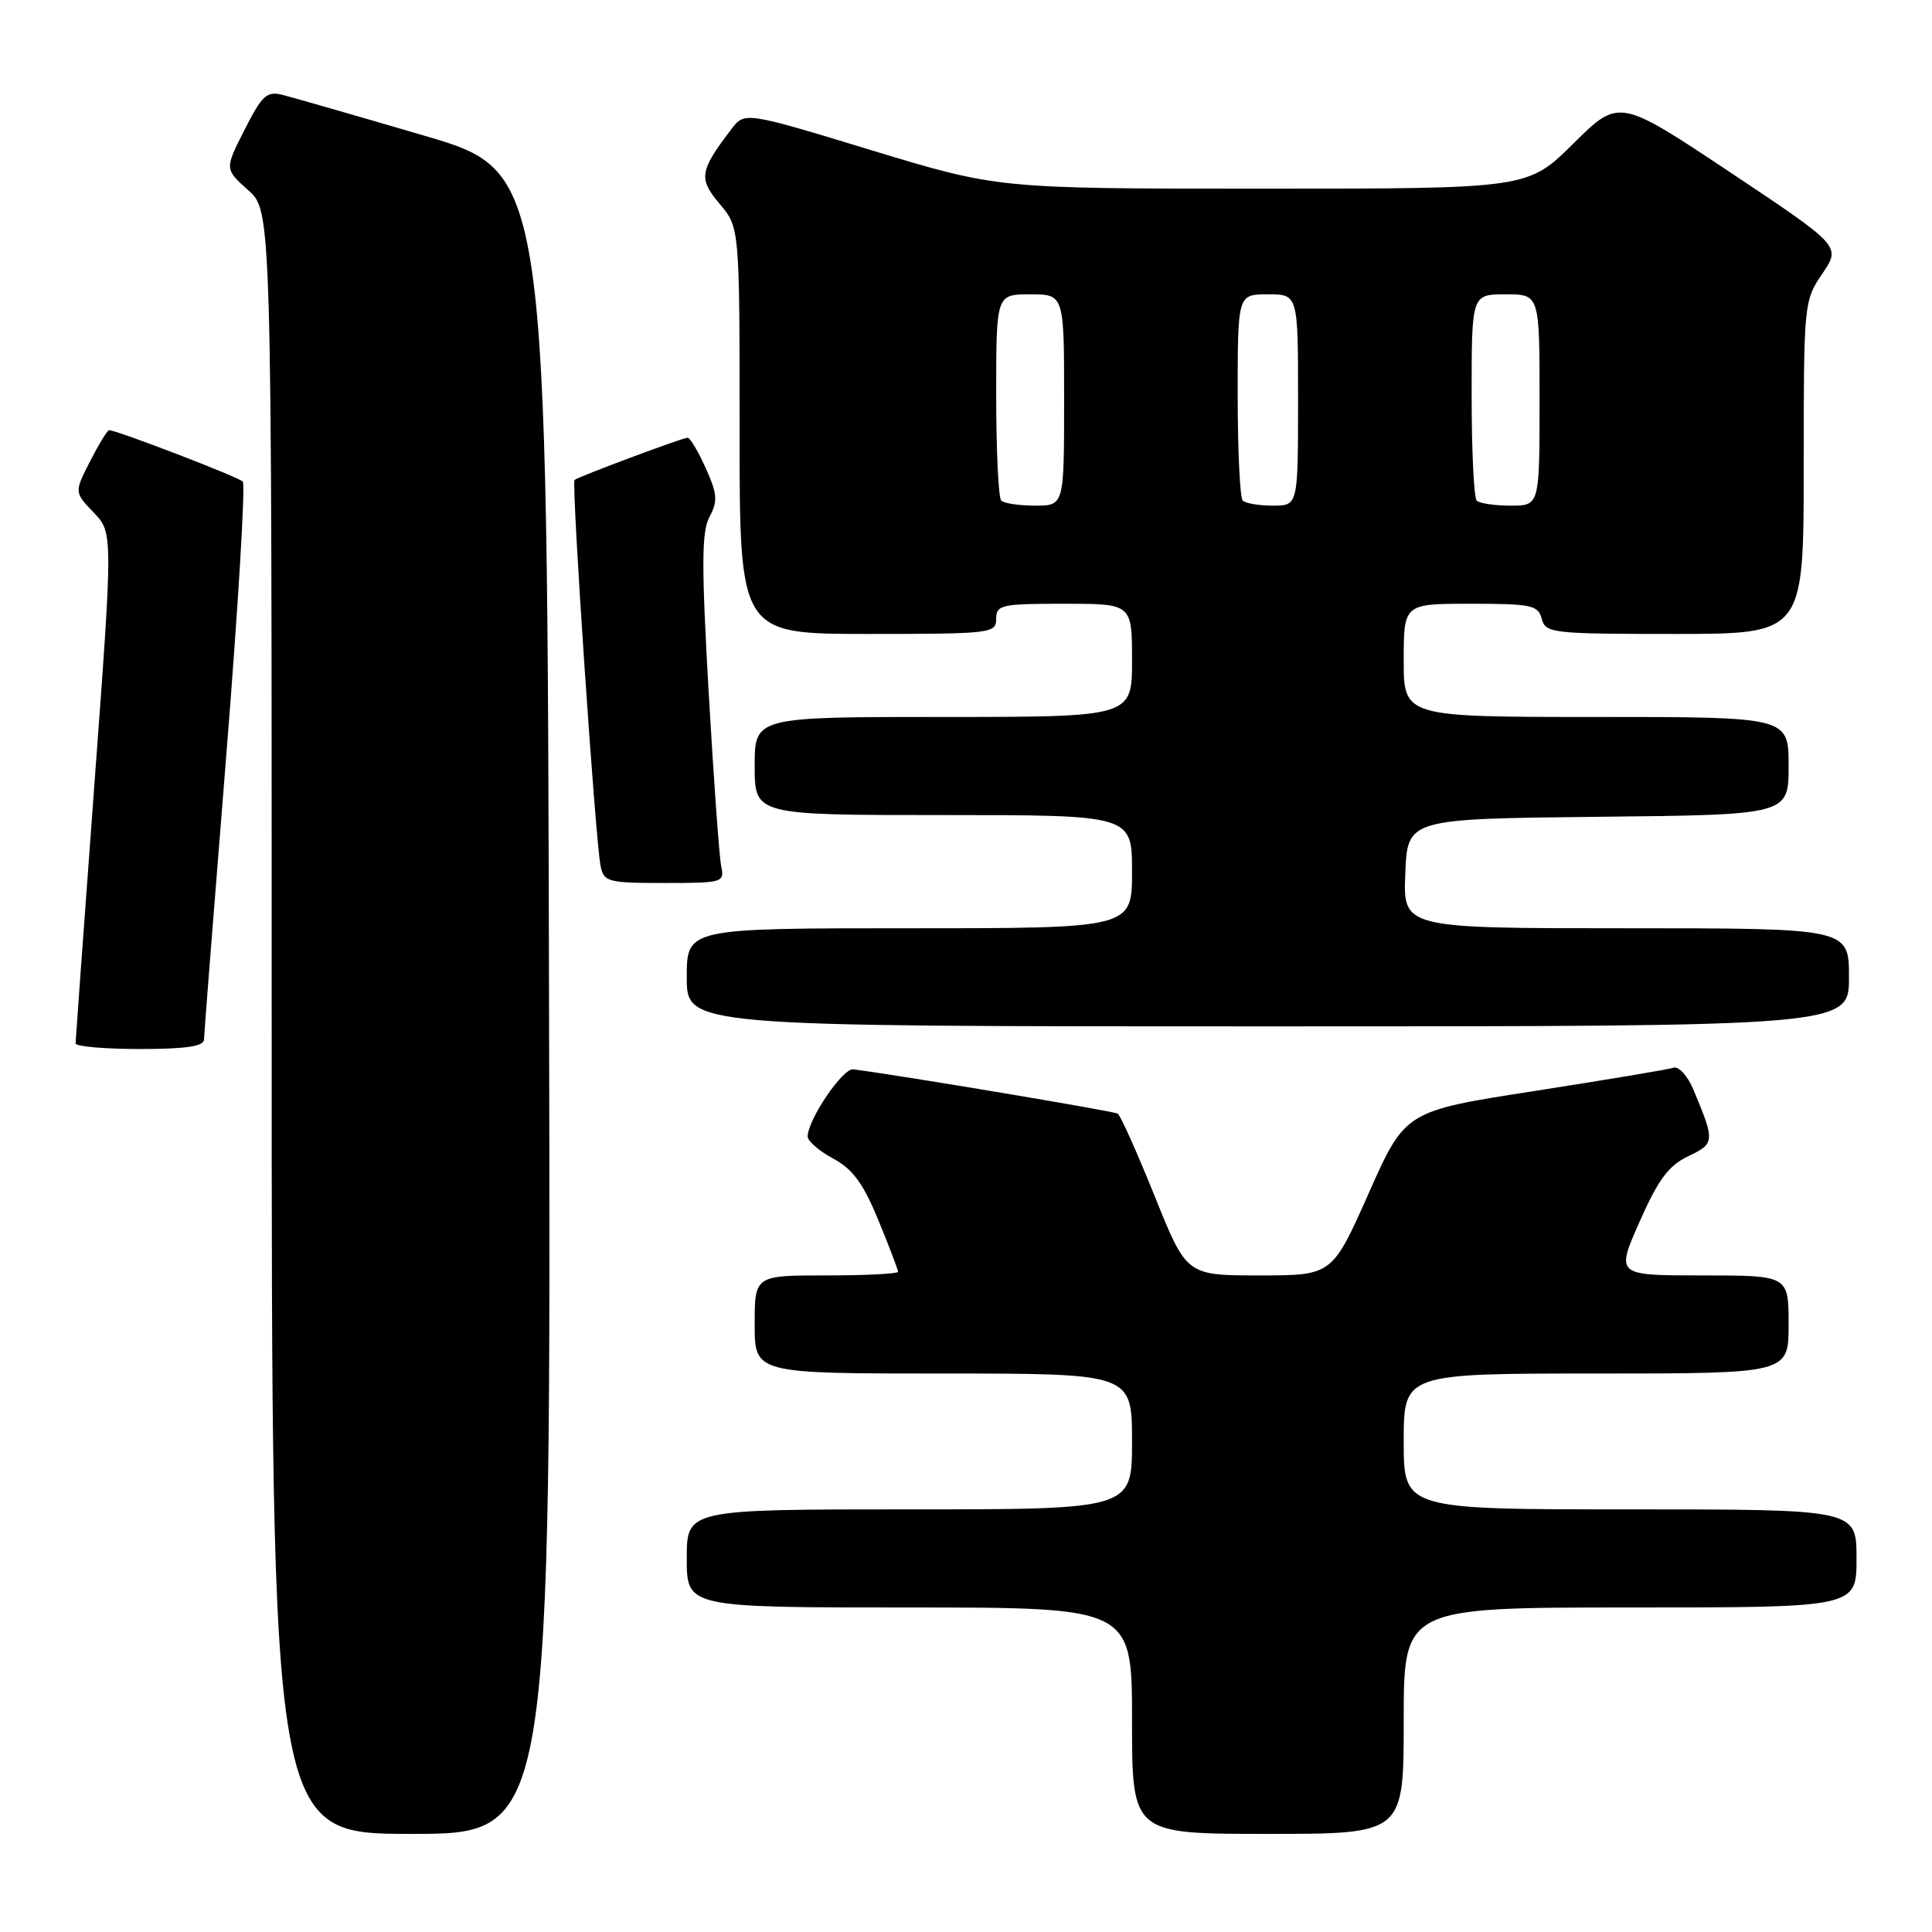 <?xml version="1.0" encoding="UTF-8" standalone="no"?>
<!DOCTYPE svg PUBLIC "-//W3C//DTD SVG 1.1//EN" "http://www.w3.org/Graphics/SVG/1.1/DTD/svg11.dtd" >
<svg xmlns="http://www.w3.org/2000/svg" xmlns:xlink="http://www.w3.org/1999/xlink" version="1.1" viewBox="0 0 256 256">
 <g >
 <path fill="currentColor"
d=" M 72.75 132.87 C 72.50 22.74 72.50 22.74 56.16 17.96 C 47.17 15.32 38.74 12.90 37.43 12.57 C 35.35 12.05 34.72 12.63 32.41 17.19 C 29.76 22.40 29.76 22.40 32.88 25.19 C 36.00 27.97 36.00 27.97 36.00 135.49 C 36.00 243.00 36.00 243.00 54.50 243.00 C 73.01 243.00 73.01 243.00 72.75 132.87 Z  M 186.00 228.00 C 186.00 213.00 186.00 213.00 216.00 213.00 C 246.00 213.00 246.00 213.00 246.00 206.50 C 246.00 200.00 246.00 200.00 216.00 200.00 C 186.00 200.00 186.00 200.00 186.00 191.00 C 186.00 182.00 186.00 182.00 211.50 182.00 C 237.00 182.00 237.00 182.00 237.00 175.50 C 237.00 169.00 237.00 169.00 225.56 169.00 C 214.11 169.00 214.11 169.00 217.25 161.89 C 219.74 156.27 221.09 154.45 223.71 153.20 C 227.24 151.51 227.26 151.26 224.38 144.37 C 223.62 142.55 222.44 141.25 221.75 141.48 C 221.06 141.71 212.78 143.09 203.35 144.56 C 186.20 147.22 186.20 147.22 181.36 158.11 C 176.52 169.00 176.52 169.00 166.87 169.00 C 157.22 169.00 157.22 169.00 153.00 158.49 C 150.67 152.71 148.47 147.79 148.10 147.56 C 147.57 147.23 119.47 142.52 113.06 141.69 C 111.68 141.51 107.05 148.33 107.02 150.59 C 107.01 151.19 108.53 152.51 110.39 153.51 C 113.00 154.92 114.38 156.80 116.39 161.69 C 117.83 165.18 119.00 168.26 119.00 168.52 C 119.00 168.78 114.72 169.00 109.50 169.00 C 100.00 169.00 100.00 169.00 100.00 175.50 C 100.00 182.00 100.00 182.00 125.00 182.00 C 150.00 182.00 150.00 182.00 150.00 191.00 C 150.00 200.00 150.00 200.00 120.50 200.00 C 91.00 200.00 91.00 200.00 91.00 206.50 C 91.00 213.00 91.00 213.00 120.50 213.00 C 150.00 213.00 150.00 213.00 150.00 228.00 C 150.00 243.00 150.00 243.00 168.00 243.00 C 186.00 243.00 186.00 243.00 186.00 228.00 Z  M 27.03 137.75 C 27.04 137.06 28.36 120.30 29.95 100.50 C 31.54 80.70 32.54 64.19 32.17 63.81 C 31.57 63.19 15.46 57.00 14.45 57.00 C 14.23 57.00 13.10 58.85 11.94 61.11 C 9.84 65.23 9.84 65.23 12.41 67.91 C 14.98 70.59 14.98 70.59 12.50 104.05 C 11.14 122.45 10.02 137.84 10.01 138.25 C 10.00 138.66 13.82 139.00 18.50 139.00 C 24.62 139.00 27.01 138.65 27.03 137.75 Z  M 245.00 129.50 C 245.00 123.00 245.00 123.00 215.46 123.00 C 185.91 123.00 185.91 123.00 186.21 115.75 C 186.50 108.50 186.50 108.50 211.75 108.23 C 237.00 107.97 237.00 107.97 237.00 101.48 C 237.00 95.00 237.00 95.00 211.50 95.00 C 186.00 95.00 186.00 95.00 186.00 87.50 C 186.00 80.00 186.00 80.00 194.88 80.00 C 202.93 80.00 203.82 80.19 204.29 82.00 C 204.79 83.90 205.65 84.00 221.91 84.00 C 239.00 84.00 239.00 84.00 239.00 61.95 C 239.00 40.14 239.03 39.85 241.47 36.26 C 243.94 32.62 243.94 32.62 229.24 22.82 C 214.53 13.03 214.53 13.03 208.49 19.01 C 202.45 25.00 202.45 25.00 167.34 25.00 C 132.23 25.00 132.23 25.00 115.45 19.90 C 98.67 14.79 98.67 14.79 96.88 17.15 C 92.68 22.68 92.53 23.65 95.36 27.02 C 98.00 30.15 98.00 30.15 98.00 57.08 C 98.00 84.00 98.00 84.00 115.00 84.00 C 131.33 84.00 132.00 83.92 132.00 82.00 C 132.00 80.15 132.67 80.00 141.00 80.00 C 150.00 80.00 150.00 80.00 150.00 87.50 C 150.00 95.00 150.00 95.00 125.00 95.00 C 100.00 95.00 100.00 95.00 100.00 101.50 C 100.00 108.00 100.00 108.00 125.00 108.00 C 150.00 108.00 150.00 108.00 150.00 115.50 C 150.00 123.00 150.00 123.00 120.50 123.00 C 91.00 123.00 91.00 123.00 91.00 129.50 C 91.00 136.00 91.00 136.00 168.00 136.00 C 245.00 136.00 245.00 136.00 245.00 129.50 Z  M 95.56 114.75 C 95.30 113.51 94.56 103.14 93.90 91.70 C 92.94 74.78 92.96 70.44 94.02 68.47 C 95.13 66.40 95.05 65.44 93.51 62.02 C 92.51 59.81 91.44 58.00 91.12 58.00 C 90.45 58.00 76.68 63.14 76.13 63.60 C 75.69 63.96 78.89 111.41 79.58 114.75 C 80.01 116.86 80.54 117.00 88.04 117.00 C 95.81 117.00 96.02 116.94 95.56 114.75 Z  M 132.67 66.33 C 132.30 65.97 132.00 59.67 132.00 52.33 C 132.00 39.00 132.00 39.00 136.50 39.00 C 141.00 39.00 141.00 39.00 141.00 53.00 C 141.00 67.00 141.00 67.00 137.17 67.00 C 135.06 67.00 133.03 66.70 132.67 66.33 Z  M 164.67 66.33 C 164.30 65.97 164.00 59.67 164.00 52.33 C 164.00 39.00 164.00 39.00 168.00 39.00 C 172.00 39.00 172.00 39.00 172.00 53.00 C 172.00 67.00 172.00 67.00 168.67 67.00 C 166.83 67.00 165.03 66.70 164.67 66.33 Z  M 195.67 66.33 C 195.30 65.97 195.00 59.67 195.00 52.33 C 195.00 39.00 195.00 39.00 199.50 39.00 C 204.00 39.00 204.00 39.00 204.00 53.00 C 204.00 67.00 204.00 67.00 200.17 67.00 C 198.06 67.00 196.03 66.70 195.67 66.33 Z "/>
</g>
</svg>
